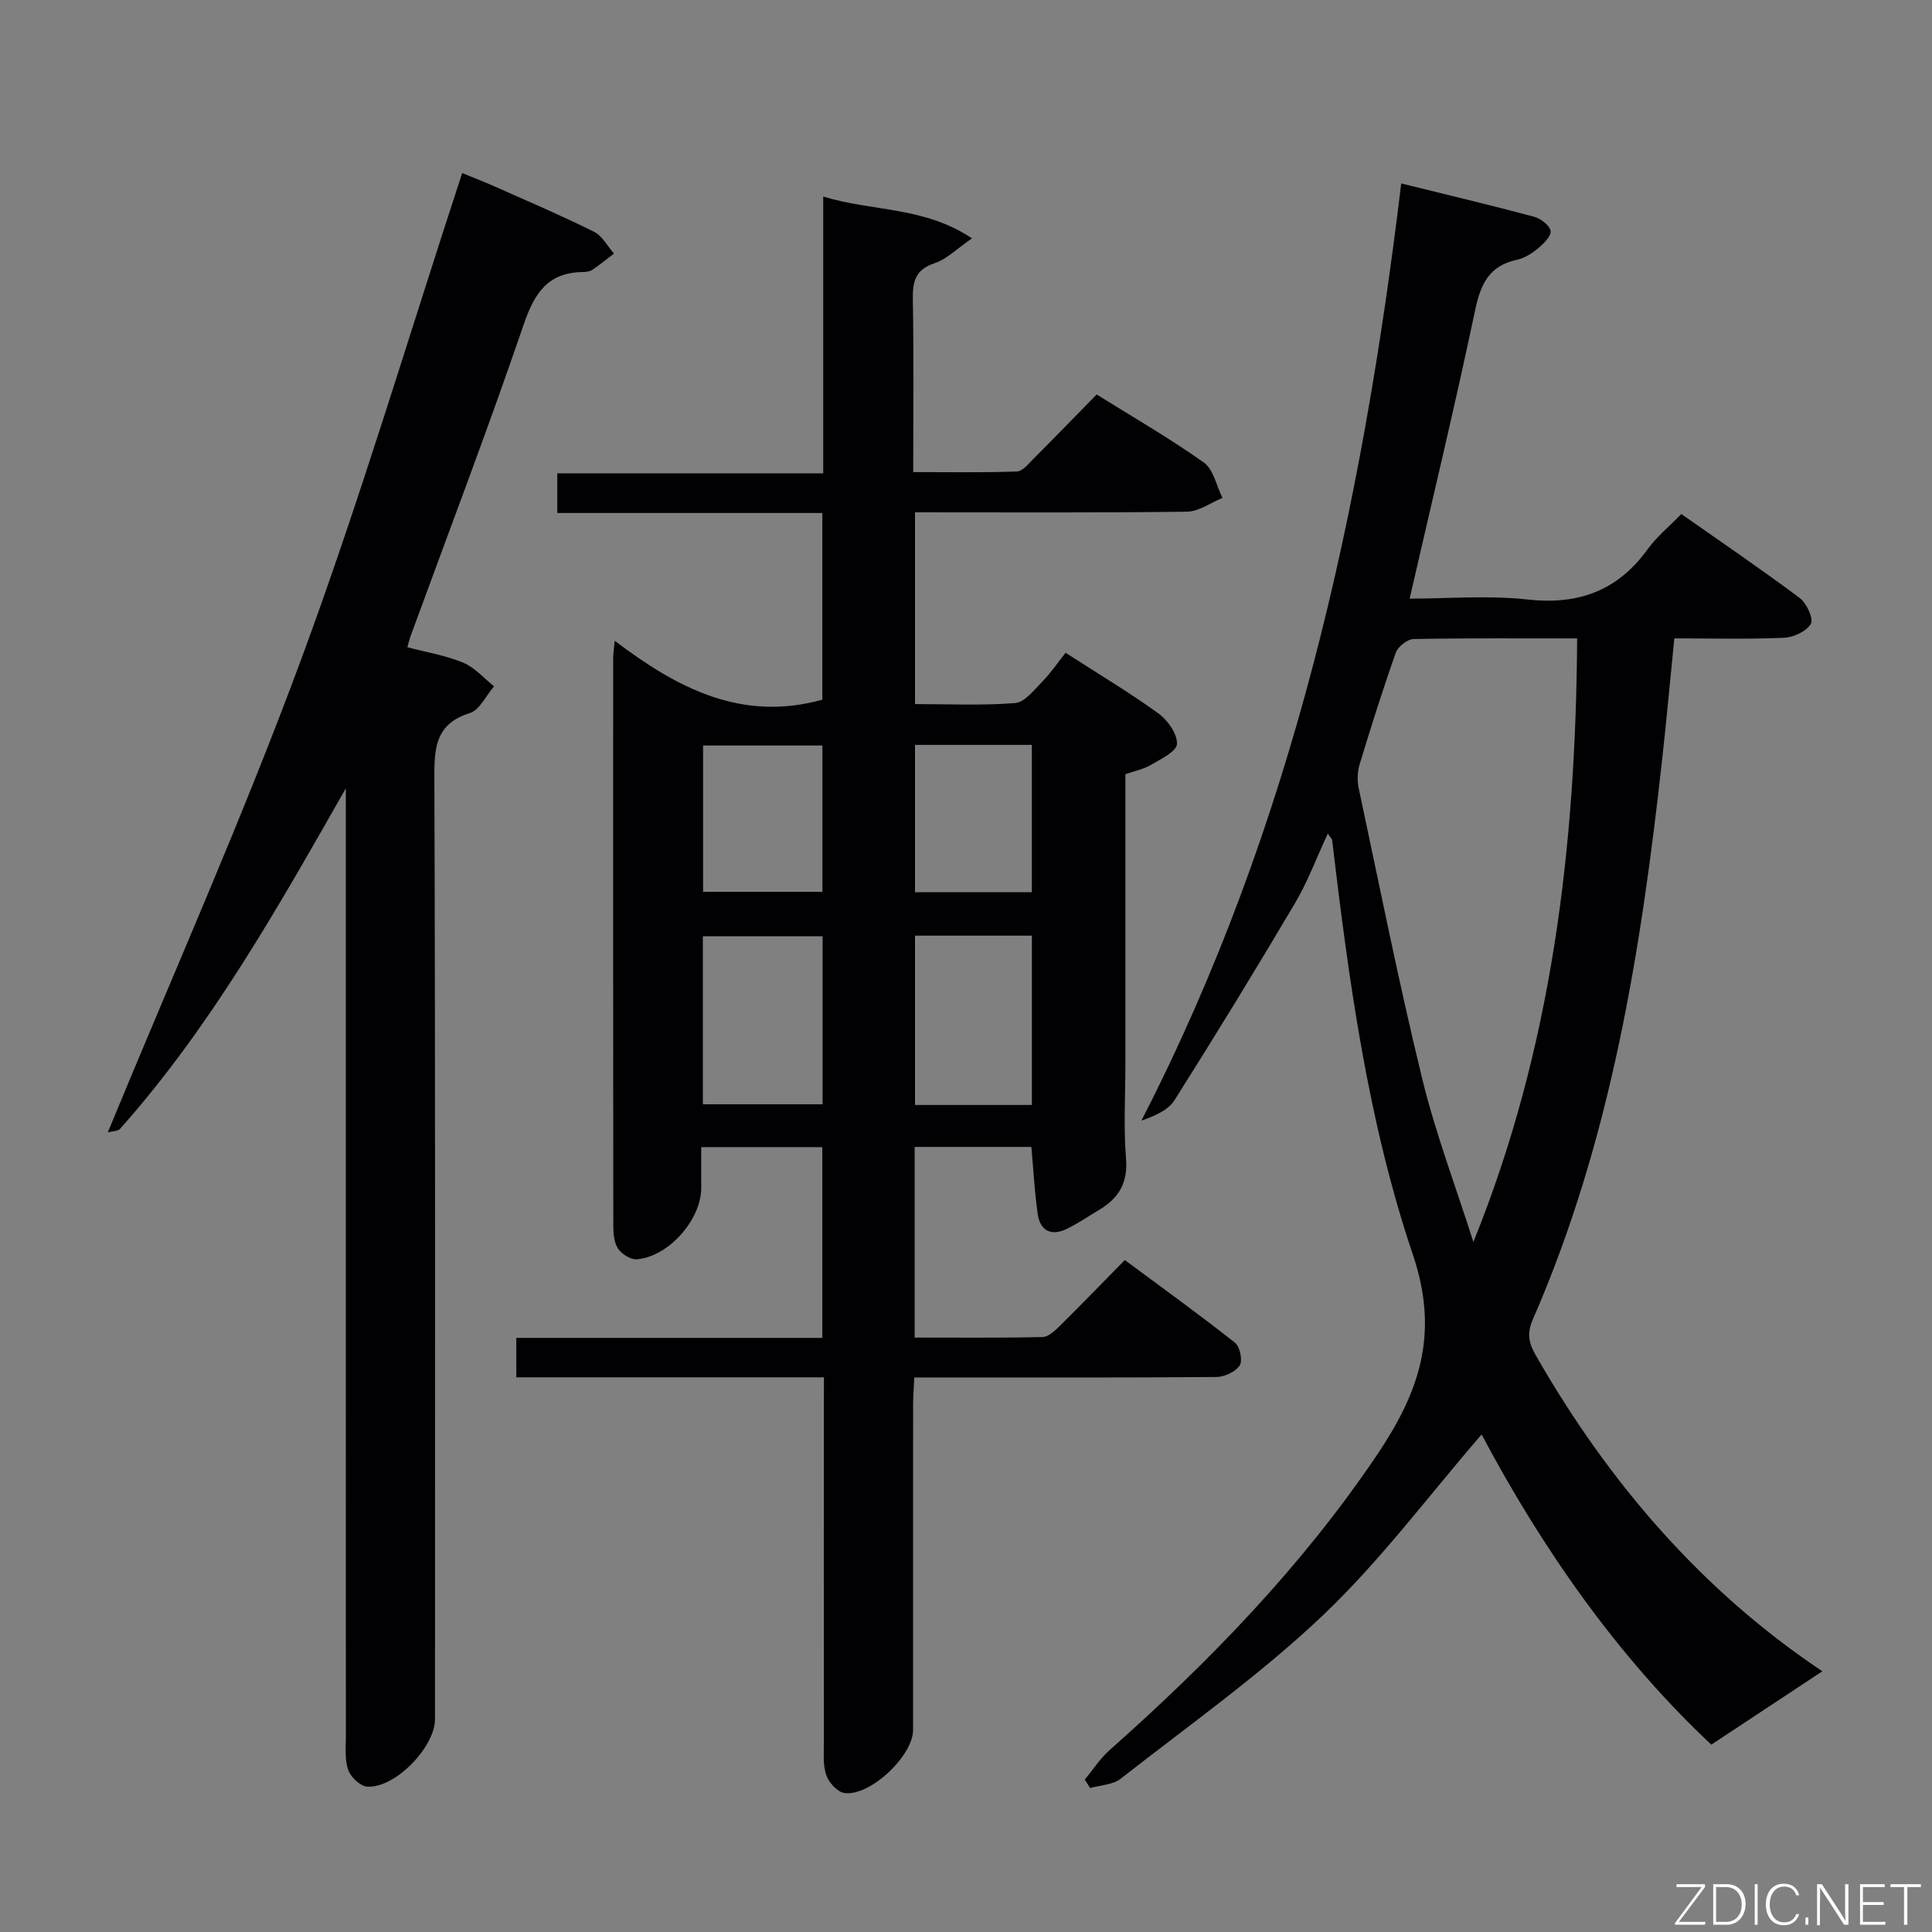 <svg enable-background="new 0 0 400 400" viewBox="0 0 400 400" xmlns="http://www.w3.org/2000/svg"><rect x="0" y="0" width="400" height="400" fill="#808080" stroke="none"/><path d="m170.59 285.16c-21.58 0-42.5 0-63.7 0 0-2.91 0-5.3 0-8.16h63.36c0-13.37 0-26.27 0-39.5-8.28 0-16.33 0-25.07 0v8.47c0 6.54-6.75 14.23-13.33 14.75-1.27.1-3.13-1.06-3.89-2.2-.84-1.26-.98-3.15-.98-4.76-.05-39.16-.04-78.31-.03-117.47 0-.79.13-1.59.32-3.63 13 9.88 26.33 16.83 42.99 12.2 0-12.44 0-25.34 0-38.65-18.33 0-36.42 0-54.88 0 0-2.79 0-5.19 0-8.21h55.06c0-19.18 0-37.76 0-57.31 10.27 3.15 20.85 2.01 30.8 8.66-3.18 2.19-5.23 4.31-7.71 5.13-4.01 1.32-4.6 3.78-4.54 7.51.21 11.65.08 23.31.08 35.75 7.3 0 14.39.13 21.46-.12 1.19-.04 2.42-1.61 3.46-2.65 4.34-4.35 8.62-8.77 13.06-13.3 7.69 4.8 15.18 9.11 22.19 14.09 2.01 1.43 2.61 4.83 3.86 7.33-2.45 1-4.89 2.82-7.36 2.85-18.64.24-37.28.13-56.3.13v39.7c6.88 0 13.84.34 20.73-.21 2.01-.16 3.96-2.75 5.67-4.49 1.74-1.77 3.15-3.87 4.78-5.92 7.1 4.58 13.38 8.32 19.27 12.6 1.9 1.38 3.88 4.22 3.79 6.29-.07 1.54-3.34 3.11-5.38 4.32-1.53.9-3.38 1.26-5.3 1.93v60.07c0 6.5-.4 13.03.13 19.48.42 5.06-1.51 8.23-5.55 10.64-2.28 1.36-4.48 2.89-6.87 4.02-3.1 1.46-5.36.26-5.85-3.07-.66-4.55-.89-9.15-1.33-13.97-8.01 0-15.93 0-24.16 0v39.47c8.93 0 17.71.09 26.48-.11 1.23-.03 2.59-1.34 3.6-2.34 4.38-4.32 8.66-8.75 13.43-13.6 7.78 5.77 15.42 11.28 22.8 17.1 1.03.81 1.64 3.73.99 4.72-.86 1.32-3.15 2.38-4.83 2.39-18.83.16-37.66.1-56.48.1-1.82 0-3.64 0-6.06 0-.09 2-.25 3.75-.25 5.5-.02 22.49-.01 44.99-.01 67.48 0 5.4-9.05 13.92-14.31 13.03-1.45-.24-3.18-2.22-3.69-3.76-.7-2.13-.46-4.61-.46-6.93-.02-22.99-.01-45.99-.01-68.98.02-1.97.02-3.92.02-6.37zm-.28-91.32c-8.71 0-16.78 0-24.79 0v34.79h24.79c0-11.71 0-23.12 0-34.79zm43.33 34.93c0-11.92 0-23.43 0-35.05-8.27 0-16.19 0-24.2 0v35.05zm-68.07-74.42v30.29h24.7c0-10.28 0-20.21 0-30.29-8.4 0-16.47 0-24.7 0zm43.87-.13v30.51h24.19c0-10.31 0-20.34 0-30.51-8.15 0-15.94 0-24.19 0z" fill="#010103"/><path d="m274.91 172.58c-2.35 5.05-4.17 9.98-6.8 14.43-8.1 13.7-16.42 27.28-24.92 40.74-1.31 2.08-4.02 3.27-6.88 4.27 31.35-60.98 45.65-126.34 53.8-194.04 9.33 2.31 18.44 4.47 27.49 6.89 1.38.37 3.27 1.8 3.43 2.95.16 1.08-1.47 2.67-2.64 3.64-1.25 1.04-2.81 2-4.37 2.34-5.7 1.23-7.46 4.98-8.6 10.38-4.17 19.79-8.91 39.45-13.57 59.76 7.93 0 16.24-.72 24.38.18 10.59 1.17 18.7-1.82 24.93-10.45 1.83-2.53 4.34-4.57 6.94-7.25 8.35 5.87 16.56 11.44 24.5 17.38 1.44 1.07 2.92 4.29 2.32 5.35-.88 1.56-3.59 2.81-5.57 2.89-7.45.33-14.93.13-22.7.13-.86 8.63-1.61 16.85-2.52 25.06-4.38 39.7-10.63 78.98-26.78 115.96-1.19 2.73-.93 4.71.56 7.31 15.09 26.41 34.47 48.87 59.39 65.52-7.48 4.94-15 9.91-22.99 15.19-19.42-18.2-35.09-40.72-47.56-64.22-10.94 12.64-20.9 26.08-32.85 37.44-12.97 12.32-27.74 22.76-41.87 33.83-1.62 1.27-4.19 1.32-6.32 1.94-.37-.58-.75-1.17-1.12-1.75 1.69-2.04 3.15-4.35 5.12-6.09 20.62-18.28 39.67-37.9 55.2-60.86 8.8-13.01 13.24-25.08 7.6-41.78-9.33-27.63-13.27-56.78-16.71-85.81-.05-.26-.33-.49-.89-1.33zm51.62-40.4c-11.91 0-22.89-.09-33.86.13-1.28.03-3.22 1.53-3.67 2.78-2.71 7.65-5.15 15.41-7.51 23.18-.46 1.53-.52 3.35-.19 4.91 4.28 20.07 8.29 40.21 13.15 60.15 2.8 11.45 7.02 22.55 10.6 33.81 16.29-40.23 21.21-81.89 21.48-124.96z" fill="#010103"/><path d="m71.59 163.23c-14.15 24.85-27.91 49.31-46.73 70.48-.44.5-1.49.45-2.54.73 13.53-32.83 27.87-64.99 40.04-97.94 12.18-32.95 22.18-66.7 33.33-100.67 1.86.77 4.41 1.74 6.9 2.85 6.83 3.04 13.71 5.98 20.41 9.31 1.7.85 2.76 2.97 4.12 4.51-1.5 1.14-2.95 2.33-4.51 3.38-.51.35-1.28.43-1.93.44-7.26.09-10.03 4.35-12.26 10.88-7.4 21.67-15.58 43.08-23.45 64.59-.21.59-.34 1.2-.63 2.21 4.01 1.06 7.97 1.71 11.58 3.21 2.39.99 4.26 3.21 6.37 4.88-1.65 1.91-2.96 4.89-5.02 5.54-6.78 2.15-7.36 6.68-7.34 12.88.22 65.14.13 130.29.13 195.43 0 5.84-8.41 14.45-14.1 13.95-1.44-.13-3.37-2-3.88-3.48-.74-2.11-.47-4.6-.47-6.93-.02-63.64-.01-127.29-.01-190.93-.01-1.77-.01-3.55-.01-5.32z" fill="#010103"/><g fill="#fbfcfa"><path d="m346.9 398 5.4-7.3h-5.2v-.6h5.9v.6l-5.4 7.2h5.5l-.1.6h-6.2v-.5z"/><path d="m354.7 390.1h2.8c2.3 0 3.9 1.6 3.9 4.1s-1.6 4.3-3.9 4.3h-2.8zm.6 7.8h2c2.2 0 3.3-1.6 3.3-3.6 0-1.8-1-3.6-3.3-3.6h-2z"/><path d="m363.9 390.1v8.4h-.6v-8.4h1.6z"/><path d="m372.5 396.3c-.4 1.3-1.4 2.3-3.2 2.3-2.4 0-3.7-1.9-3.7-4.3 0-2.3 1.2-4.3 3.7-4.3 1.8 0 2.9 1 3.2 2.4h-.6c-.4-1.1-1.1-1.8-2.5-1.8-2.1 0-3 1.9-3 3.7s.9 3.7 3 3.7c1.4 0 2.1-.7 2.5-1.7z"/><path d="m373.8 398.5v-1.5h.6v1.5z"/><path d="m376.2 398.5v-8.4h1c1.3 2 4.4 6.7 4.9 7.6-.1-1.2-.1-2.4-.1-3.8v-3.8h.7v8.4h-.9c-1.2-1.9-4.4-6.8-5-7.7.1 1.1 0 2.3 0 3.9v3.9h-.6z"/><path d="m390 394.4h-4.3v3.5h4.7l-.1.6h-5.2v-8.4h5.1v.6h-4.5v3.1h4.3z"/><path d="m394.2 390.7h-2.8v-.6h6.3v.6h-2.8v7.8h-.7z"/></g></svg>
